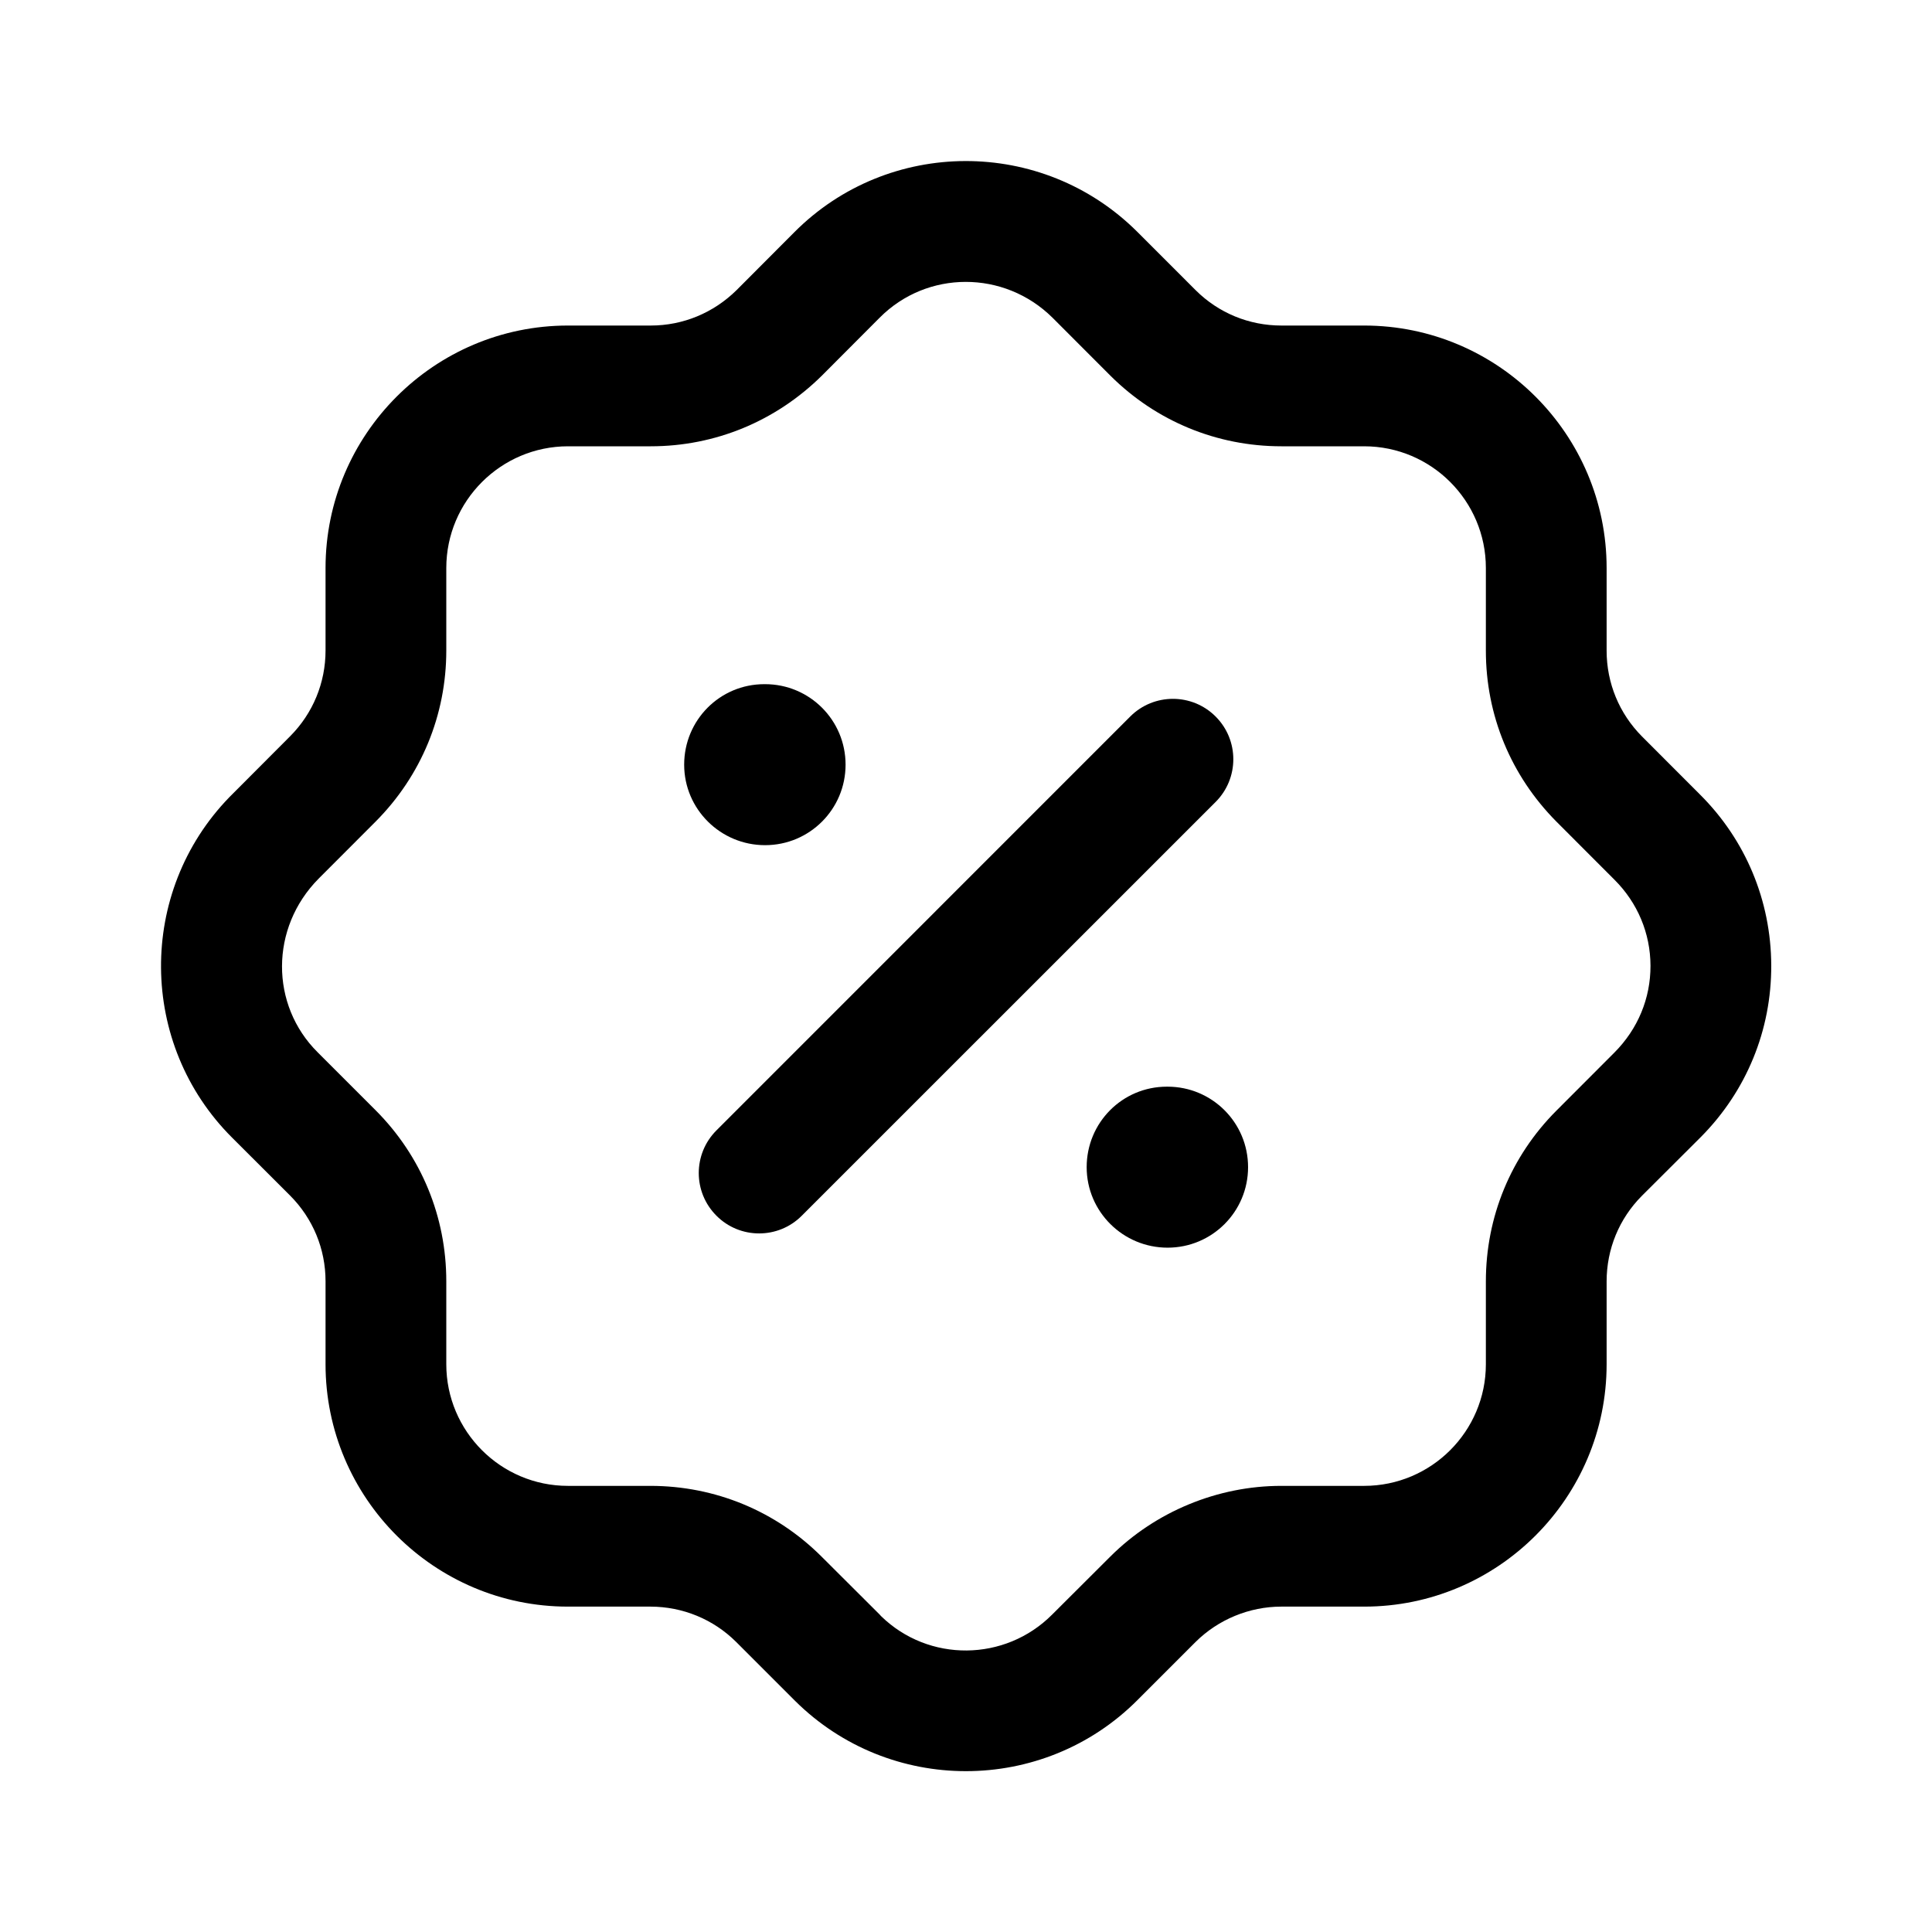<svg width="24" height="24" viewBox="0 0 24 24" fill="none" xmlns="http://www.w3.org/2000/svg">
  <path fill-rule="evenodd" clip-rule="evenodd" d="M10.945 20.076C11.535 20.652 12.485 20.645 13.071 20.056L13.793 19.336C14.353 18.777 15.127 18.458 15.916 18.458H16.946C17.78 18.458 18.458 17.78 18.458 16.947V15.918C18.458 15.117 18.768 14.364 19.334 13.797L20.054 13.076C20.347 12.782 20.504 12.401 20.503 11.997C20.502 11.594 20.343 11.215 20.056 10.929L19.335 10.207C18.768 9.636 18.458 8.884 18.458 8.083V7.056C18.458 6.222 17.78 5.544 16.946 5.544H15.918C15.117 5.544 14.364 5.233 13.797 4.67L13.075 3.947C12.474 3.352 11.515 3.355 10.928 3.946L10.209 4.667C9.635 5.234 8.882 5.544 8.084 5.544H7.055C6.222 5.545 5.544 6.223 5.544 7.056V8.081C5.544 8.882 5.233 9.635 4.669 10.203L3.959 10.914C3.352 11.526 3.355 12.485 3.946 13.072L4.668 13.794C5.234 14.362 5.544 15.115 5.544 15.916V16.947C5.544 17.78 6.221 18.458 7.055 18.458H8.082C8.884 18.459 9.637 18.77 10.204 19.335L10.925 20.054C10.931 20.061 10.938 20.068 10.945 20.076ZM11.999 22.002C11.232 22.002 10.465 21.712 9.878 21.13L9.144 20.396C8.861 20.115 8.483 19.959 8.081 19.958H7.055C5.394 19.958 4.044 18.607 4.044 16.947V15.916C4.044 15.514 3.887 15.137 3.605 14.853L2.886 14.135C1.718 12.973 1.704 11.081 2.851 9.901L3.606 9.144C3.887 8.861 4.044 8.482 4.044 8.081V7.056C4.044 5.396 5.394 4.045 7.054 4.044H8.084C8.485 4.044 8.863 3.887 9.15 3.604L9.865 2.887C11.034 1.71 12.945 1.704 14.124 2.876L14.855 3.607C15.138 3.888 15.516 4.044 15.918 4.044H16.946C18.607 4.044 19.958 5.395 19.958 7.056V8.083C19.958 8.484 20.114 8.863 20.397 9.148L21.115 9.867C21.684 10.432 22 11.187 22.003 11.992C22.006 12.797 21.695 13.554 21.128 14.125L20.395 14.856C20.114 15.139 19.958 15.516 19.958 15.918V16.947C19.958 18.607 18.607 19.958 16.947 19.958H15.916C15.52 19.958 15.133 20.118 14.852 20.397L14.134 21.115C13.547 21.706 12.773 22.002 11.999 22.002Z" fill="currentColor"/>
  <path fill-rule="evenodd" clip-rule="evenodd" d="M9.43 15.322C9.238 15.322 9.046 15.249 8.9 15.102C8.607 14.809 8.607 14.335 8.9 14.042L14.04 8.901C14.333 8.608 14.808 8.608 15.101 8.901C15.394 9.194 15.394 9.669 15.101 9.962L9.96 15.102C9.814 15.249 9.622 15.322 9.43 15.322Z" fill="currentColor"/>
  <path fill-rule="evenodd" clip-rule="evenodd" d="M14.504 15.499C13.951 15.499 13.499 15.052 13.499 14.499C13.499 13.946 13.942 13.499 14.495 13.499H14.504C15.057 13.499 15.504 13.946 15.504 14.499C15.504 15.052 15.057 15.499 14.504 15.499Z" fill="currentColor"/>
  <path fill-rule="evenodd" clip-rule="evenodd" d="M9.504 10.499C8.951 10.499 8.499 10.052 8.499 9.499C8.499 8.946 8.942 8.499 9.495 8.499H9.504C10.057 8.499 10.504 8.946 10.504 9.499C10.504 10.052 10.057 10.499 9.504 10.499Z" fill="currentColor"/>
</svg>
